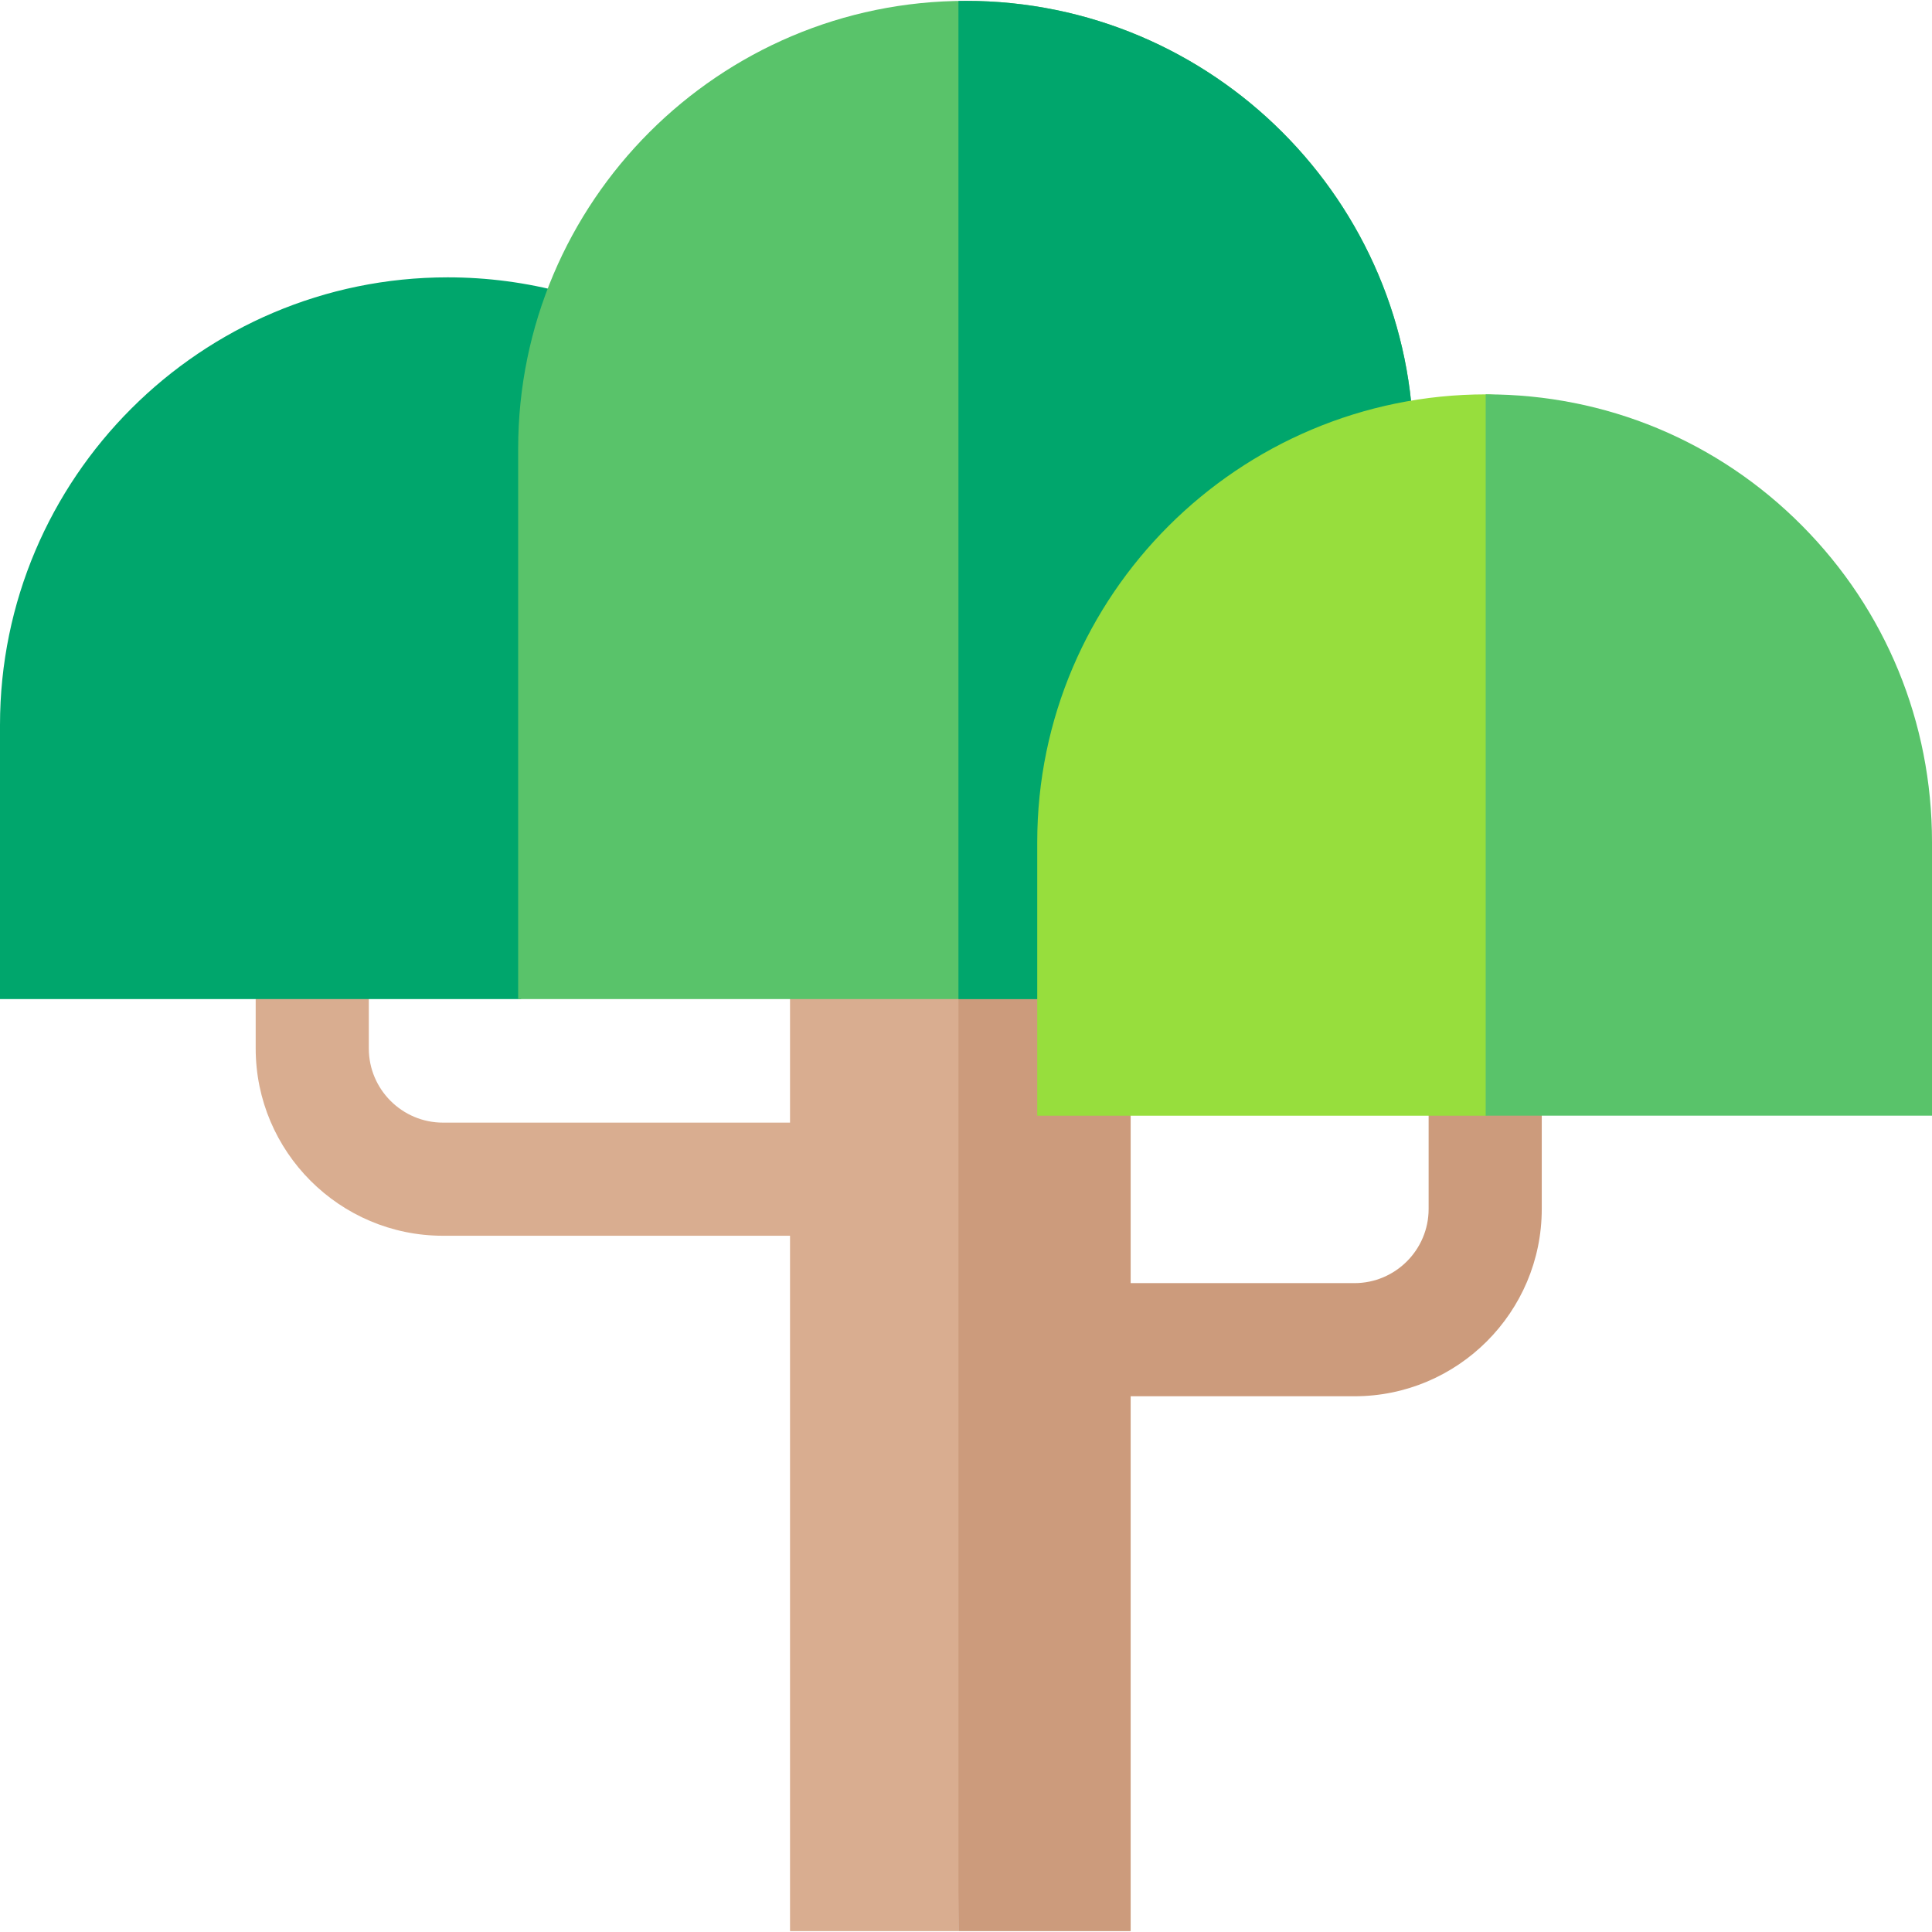 <svg id="Capa_1" enable-background="new 0 0 512 512" height="512" viewBox="0 0 512 512" width="512" xmlns="http://www.w3.org/2000/svg"><g><path d="m209.364 221.774v75.732h-91.971c-10.837 0-19.653-8.817-19.653-19.653v-28.726h-29.98v28.726c0 27.368 22.265 49.634 49.633 49.634h91.971v184.282h44.641l3.971-274.642z" fill="#d9ad90"/><path d="m378.601 280.652v39.737c0 10.837-8.817 19.653-19.653 19.653h-59.312v-88.81l-45.636-15.361v275.897h45.636v-141.746h59.312c27.368 0 49.634-22.266 49.634-49.634v-39.737h-29.981z" fill="#cc9b7c"/><path d="m118.644 73.5c-65.42 0-118.644 53.223-118.644 118.644v72.62h138.087l11.526-187.178c-10.051-2.711-20.47-4.086-30.969-4.086z" fill="#00a66c"/><path d="m374.61 118.876c0-65.421-53.224-118.645-118.645-118.645-65.42 0-118.644 53.223-118.644 118.645v145.888h237.356z" fill="#59c36a"/><g><path d="m374.61 118.876c0-65.421-53.224-118.645-118.645-118.645-.657 0-1.311.014-1.966.025v264.508h120.678z" fill="#00a66c"/></g><g><path d="m394.16 295.67h-119.282v-72.517c0-65.42 53.382-118.644 118.998-118.644 31.679 0 26.706 86.941 26.706 118.644z" fill="#97de3d"/></g><g><path d="m477.547 139.296c-22.278-22.433-51.993-34.787-83.671-34.787-.052 0-.104.002-.156.002v191.159h118.28v-72.518c0-31.702-12.236-61.484-34.453-83.856z" fill="#59c36a"/></g></g></svg>